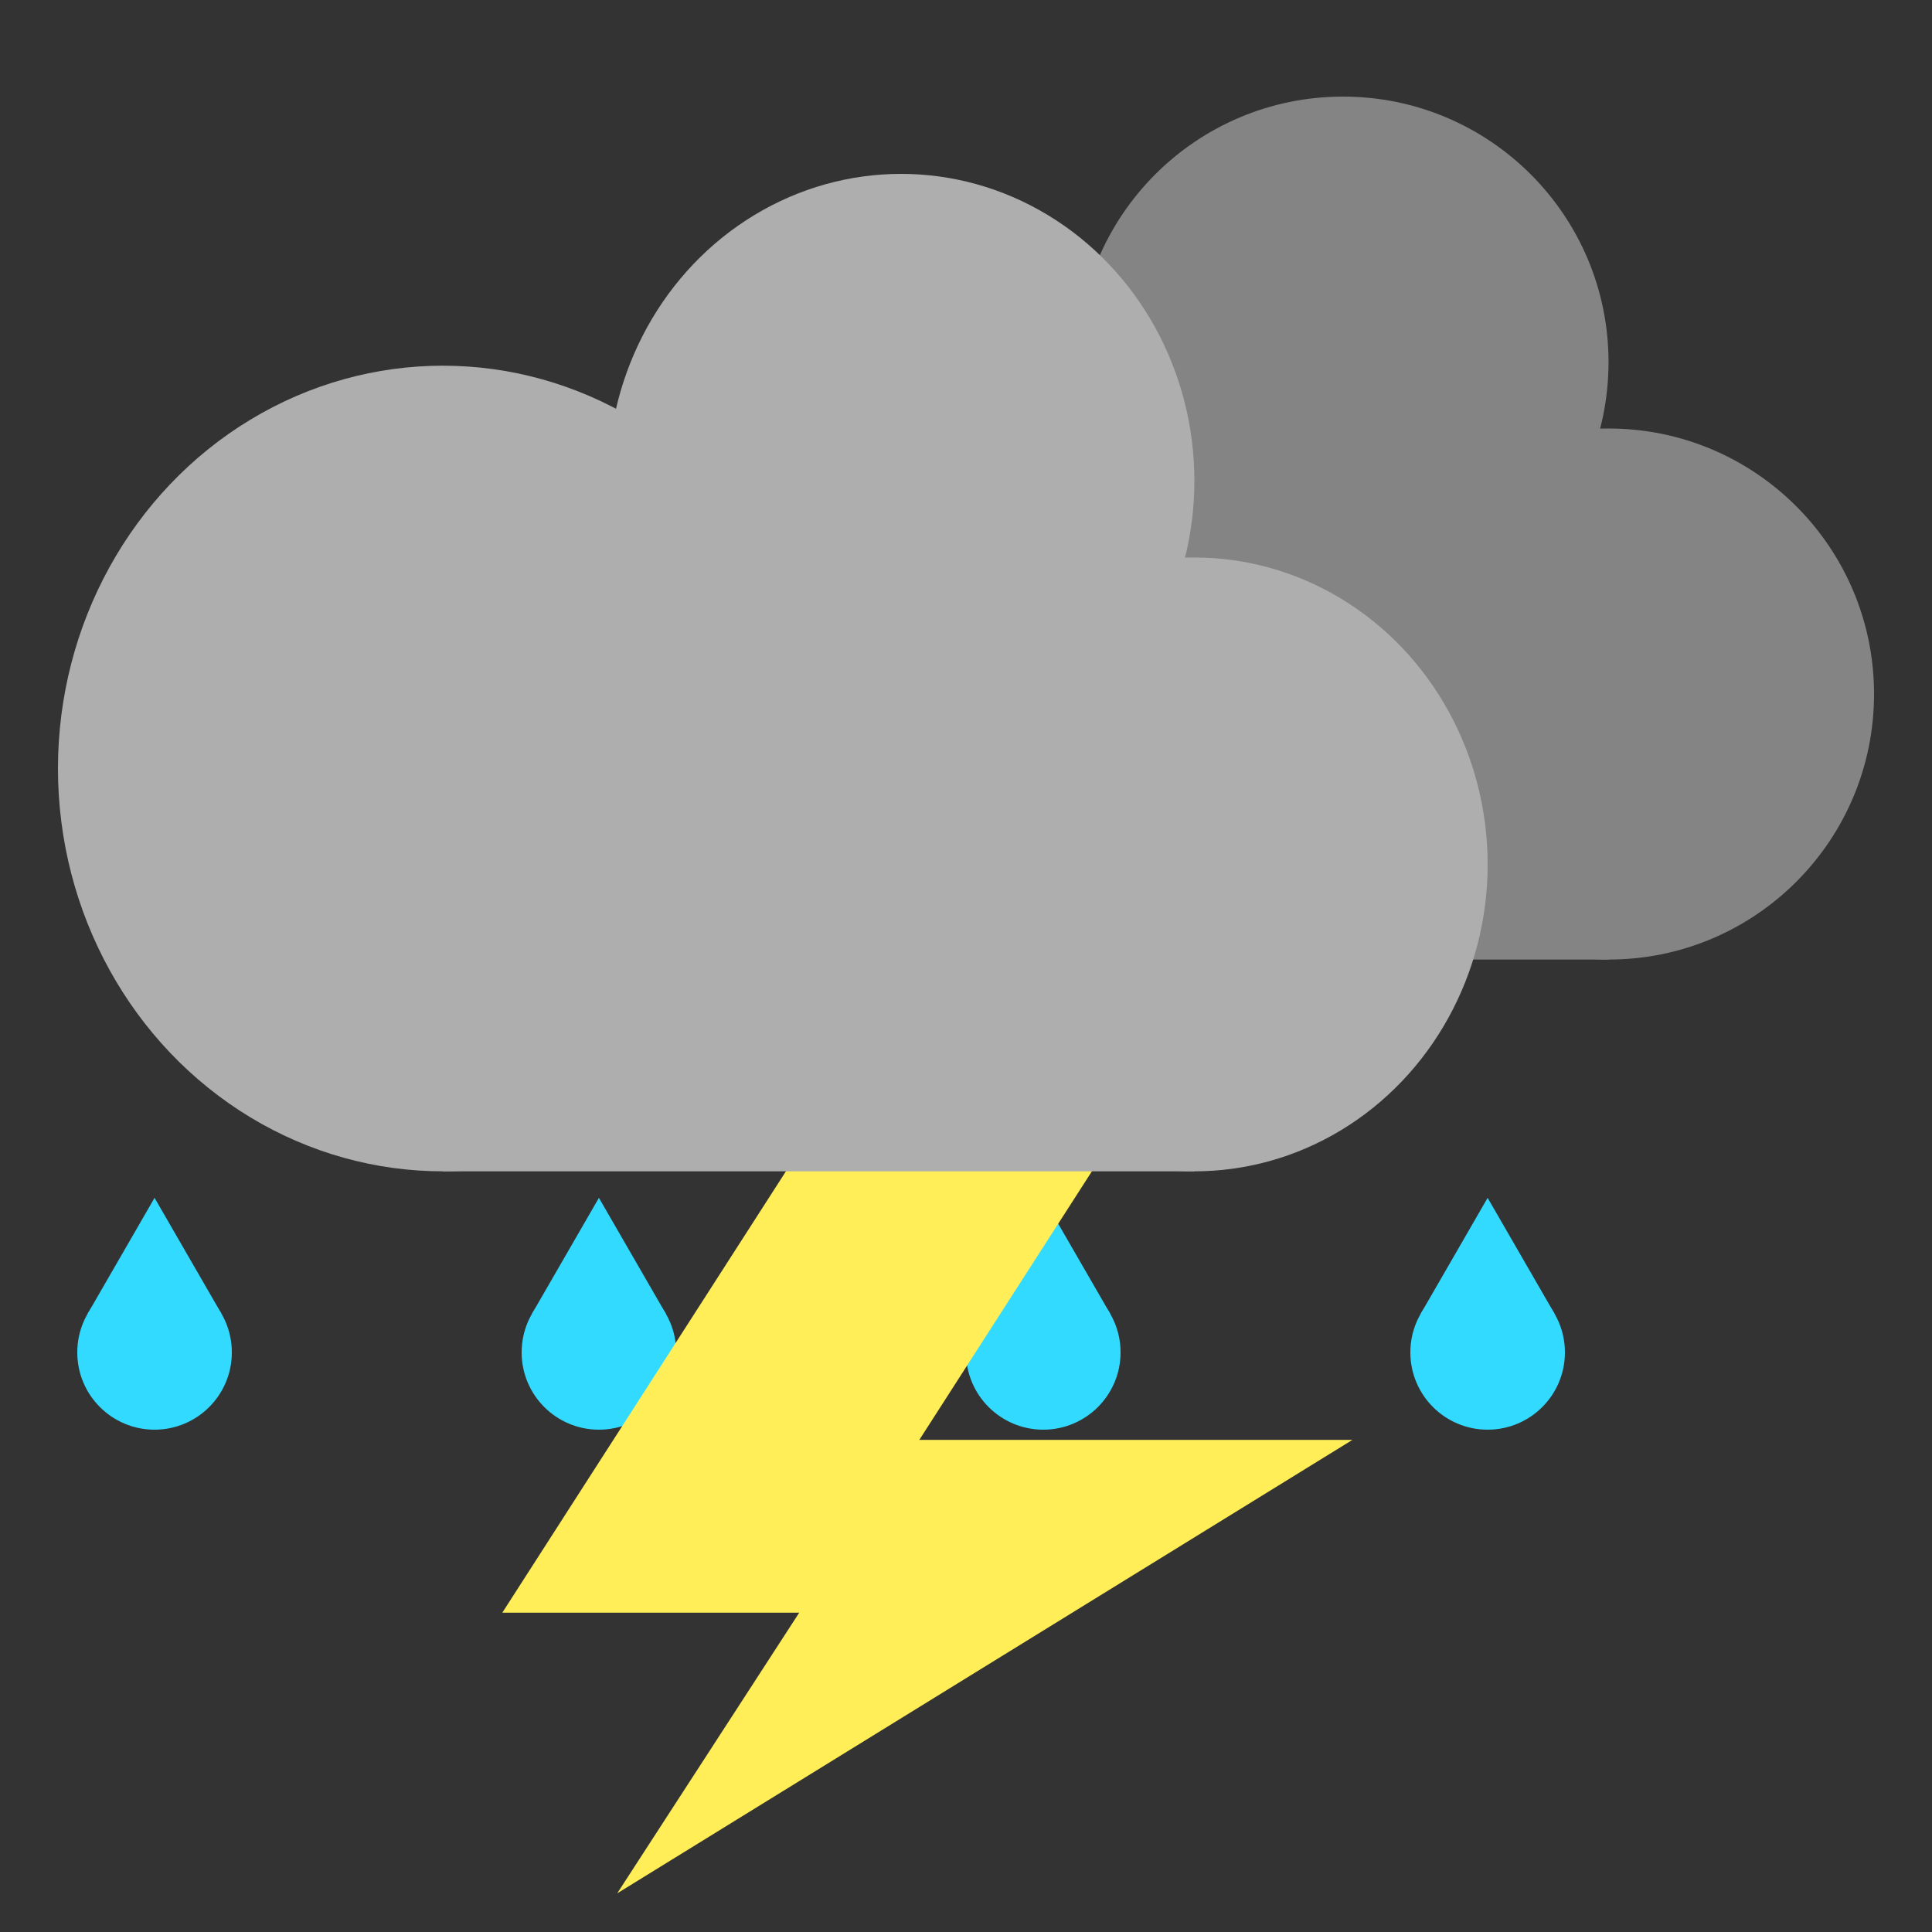<svg width="100" height="100" viewBox="0 0 100 100" fill="none" xmlns="http://www.w3.org/2000/svg">
    
    <rect x="0" y="0" width="100" height="100" fill="#333333" stroke="none"/>
    
    <style type="text/css">
        <!-- <![CDATA[ -->
            @keyframes back-cloud {
                0% {
                    -webkit-transform: translateX(-15%);
                    -moz-transform: translateX(-15%);
                        -ms-transform: translateX(-15%);
                            transform: translateX(-15%);
                    }
                50% {
                    -webkit-transform: translateX(2%);
                    -moz-transform: translateX(2%);
                        -ms-transform: translateX(2%);
                            transform: translateX(2%);
                    }
                100% {
                    -webkit-transform: translateX(-15%);
                    -moz-transform: translateX(-15%);
                        -ms-transform: translateX(-15%);
                            transform: translateX(-15%);
                    }                
            }
            #back-cloud {
                transform-origin: center;
                animation: back-cloud 5s infinite reverse;
            }
            @keyframes front-cloud {
                0% {
                    -webkit-transform: translateX(-3%);
                    -moz-transform: translateX(-3%);
                        -ms-transform: translateX(-3%);
                            transform: translateX(-3%);
                    }
                50% {
                    -webkit-transform: translateX(10%);
                    -moz-transform: translateX(10%);
                        -ms-transform: translateX(10%);
                            transform: translateX(10%);
                    }
                100% {
                -webkit-transform: translateX(-3%);
                -moz-transform: translateX(-3%);
                    -ms-transform: translateX(-3%);
                        transform: translateX(-3%);
                }
            }
            #front-cloud {
                animation: front-cloud 5s infinite;
            }

            @keyframes rain-1 {
                from {
                    -webkit-transform: translateY(0%);
                    -moz-transform: translateY(0%);
                        -ms-transform: translateY(0%);
                            transform: translateY(0%);
                    }
                to {
                    -webkit-transform: translateY(20%);
                    -moz-transform: translateY(20%);
                        -ms-transform: translateY(20%);
                            transform: translateY(20%);
                    }
                }

            @keyframes rain-2 {
                from {
                    -webkit-transform: translateY(-10%);
                    -moz-transform: translateY(-10%);
                        -ms-transform: translateY(-10%);
                            transform: translateY(-10%);
                    }
                to {
                    -webkit-transform: translateY(15%);
                    -moz-transform: translateY(15%);
                        -ms-transform: translateY(15%);
                            transform: translateY(15%);
                    }
                }
            @keyframes fade-in-out {
                0%, 100% {
                    -webkit-opacity: 0;
                    -moz-opacity: 0;
                        -ms-opacity: 0;
                            opacity: 0;
                }
                33%, 66% {
                    -webkit-opacity: 1;
                    -moz-opacity: 1;
                        -ms-opacity: 1;
                            opacity: 1;
                }
            }
                #rain-1 {
                    animation: rain-1 1s infinite, fade-in-out 1s infinite;
                }

                #rain-2 {
                    opacity: 0;
                    animation: rain-2 1s 0.5s infinite, fade-in-out 1s 0.5s infinite;
                }
            @keyframes lightning {
                0%, 100% {
                    opacity: 0;
                }
                5%, 21% {
                    opacity: 1;
                }
                90% {
                    opacity: 0;
                }
            }
                #lightning {
                    animation: lightning 1s infinite;
                }
        <!-- ]]> -->
            </style>    
    
    <g id="thunder">
        <g id="rain-1">
            <g id="teardrop">
                <circle id="drop" cx="8" cy="70" r="4" fill="#32DAFF" />
                <path id="tear" d="M8 62L11.464 68H4.536L8 62Z" fill="#32DAFF" />
            </g>
            <g id="teardrop_2">
                <circle id="drop_2" cx="31" cy="70" r="4" fill="#32DAFF" />
                <path id="tear_2" d="M31 62L34.464 68H27.536L31 62Z" fill="#32DAFF" />
            </g>
            <g id="teardrop_3">
                <circle id="drop_3" cx="54" cy="70" r="4" fill="#32DAFF" />
                <path id="tear_3" d="M54 62L57.464 68H50.536L54 62Z" fill="#32DAFF" />
            </g>
            <g id="teardrop_4">
                <circle id="drop_4" cx="77" cy="70" r="4" fill="#32DAFF" />
                <path id="tear_4" d="M77 62L80.464 68H73.536L77 62Z" fill="#32DAFF" />
            </g>
        </g>
        <g id="rain-2">
            <g id="teardrop_5">
                <circle id="drop_5" cx="20" cy="78" r="4" fill="#77E7FF" />
                <path id="tear_5" d="M20 70L23.464 76H16.536L20 70Z" fill="#77E7FF" />
            </g>
            <g id="teardrop_6">
                <circle id="drop_6" cx="43" cy="78" r="4" fill="#77E7FF" />
                <path id="tear_6" d="M43 70L46.464 76H39.536L43 70Z" fill="#77E7FF" />
            </g>
            <g id="teardrop_7">
                <circle id="drop_7" cx="66" cy="78" r="4" fill="#77E7FF" />
                <path id="tear_7" d="M66 70L69.464 76H62.536L66 70Z" fill="#77E7FF" />
            </g>
            <g id="teardrop_8">
                <circle id="drop_8" cx="89" cy="78" r="4" fill="#77E7FF" />
                <path id="tear_8" d="M89 70L92.464 76H85.536L89 70Z" fill="#77E7FF" />
            </g>
        </g>
        <g id="lightning">
            <path id="bolt-top" d="M41.082 60H56.919L41.837 83.471H26L41.082 60Z" fill="#FFEE57" />
            <path id="bolt-bottom" d="M47.168 74.529H70L31.946 98L47.168 74.529Z" fill="#FFEE57" />
        </g>
        <g id="back-cloud">
            <rect id="cloud-base" x="48.038" y="29.051" width="35.218" height="20.615" fill="#848484" />
            <circle id="cloud-fluff-3" cx="83.256" cy="35.923" r="13.744" fill="#848484" />
            <circle id="cloud-fluff-2" cx="69.513" cy="18.744" r="13.744" fill="#848484" />
            <circle id="cloud-fluff-1" cx="48.038" cy="31.628" r="18.038" fill="#848484" />
        </g>
        <g id="front-cloud">
            <rect id="cloud-base_2" x="22.923" y="36.8" width="38.897" height="23.828" fill="#AEAEAE" />
            <ellipse id="cloud-fluff-3_2" cx="61.821" cy="44.742" rx="15.18" ry="15.886" fill="#AEAEAE" />
            <ellipse id="cloud-fluff-2_2" cx="46.641" cy="24.886" rx="15.18" ry="15.886" fill="#AEAEAE" />
            <ellipse id="cloud-fluff-1_2" cx="22.923" cy="39.778" rx="19.923" ry="20.85" fill="#AEAEAE" />
        </g>
    </g>
</svg>